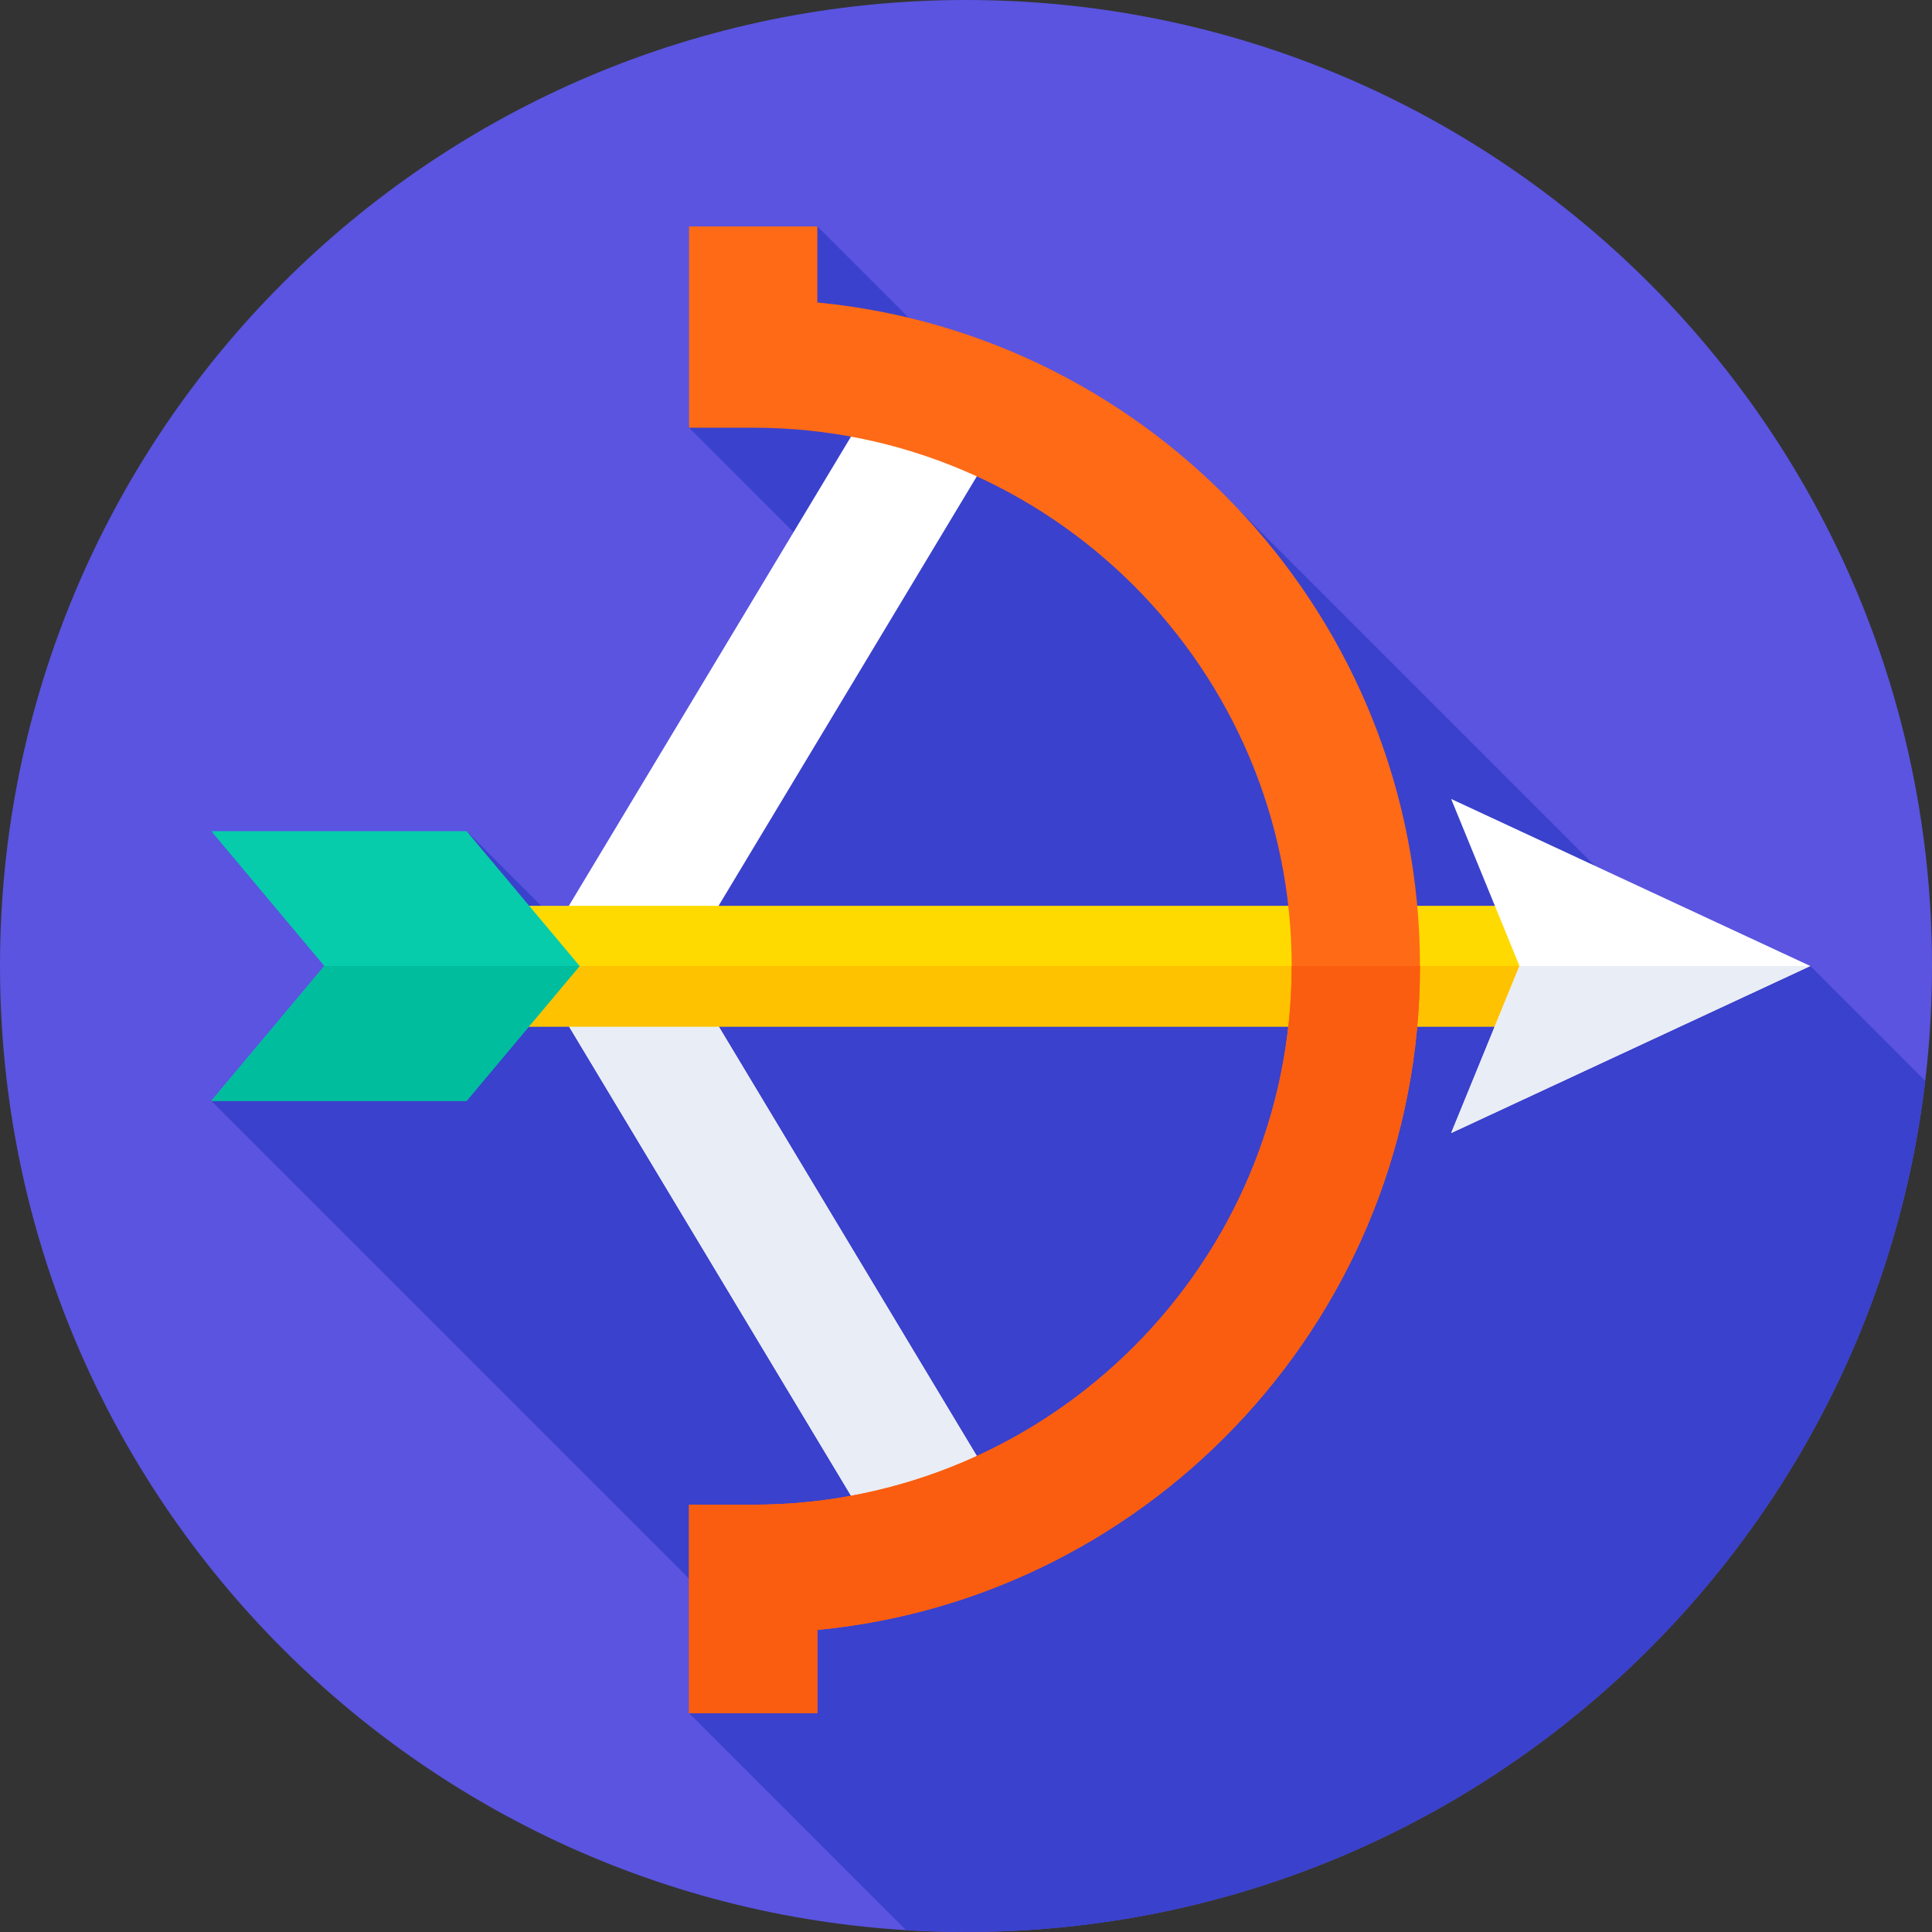 <svg xmlns="http://www.w3.org/2000/svg" height="512pt" version="1.1" viewBox="0 0 512 512" width="512pt">
<rect x="0" y="0" width="512" height="512" fill="#333333" stroke="none"/>
<g id="surface1">
<path d="M 512 256 C 512 397.387 397.387 512 256 512 C 114.613 512 0 397.387 0 256 C 0 114.613 114.613 0 256 0 C 397.387 0 512 114.613 512 256 Z M 512 256 " style=" stroke:none;fill-rule:nonzero;fill:rgb(35.294%,32.941%,87.843%);fill-opacity:1;" />
<path d="M 510.191 286.438 L 479.754 256 L 456.012 262.809 L 328.305 135.105 L 349.844 193.238 L 216.605 60 L 182.605 113.348 L 219.703 150.445 L 149.777 246.383 L 123.656 220.262 L 120.094 286.324 L 56 291.738 L 203.352 439.09 L 182.605 454 L 240.098 511.492 C 245.359 511.816 250.656 512 256 512 C 387.086 512 495.141 413.473 510.191 286.438 Z M 510.191 286.438 " style=" stroke:none;fill-rule:nonzero;fill:rgb(22.745%,25.49%,80%);fill-opacity:1;" />
<path d="M 242.43 424.512 L 141.164 255.996 L 242.43 87.59 L 271.57 105.109 L 180.836 256.004 L 271.57 407 Z M 242.43 424.512 " style=" stroke:none;fill-rule:nonzero;fill:rgb(100%,100%,100%);fill-opacity:1;" />
<path d="M 180.836 256 L 141.168 256 L 242.43 424.512 L 271.57 407 L 180.836 256.004 Z M 180.836 256 " style=" stroke:none;fill-rule:nonzero;fill:rgb(91.373%,92.941%,96.078%);fill-opacity:1;" />
<path d="M 90.418 240.055 L 433.582 240.055 L 433.582 272.055 L 90.418 272.055 Z M 90.418 240.055 " style=" stroke:none;fill-rule:nonzero;fill:rgb(100%,85.49%,0%);fill-opacity:1;" />
<path d="M 90.418 256 L 433.582 256 L 433.582 272.055 L 90.418 272.055 Z M 90.418 256 " style=" stroke:none;fill-rule:nonzero;fill:rgb(100%,76.078%,0%);fill-opacity:1;" />
<path d="M 479.754 256 L 384.574 300.266 L 402.684 256 L 384.574 211.734 Z M 479.754 256 " style=" stroke:none;fill-rule:nonzero;fill:rgb(100%,100%,100%);fill-opacity:1;" />
<path d="M 402.684 256 L 384.574 300.266 L 479.754 256 Z M 402.684 256 " style=" stroke:none;fill-rule:nonzero;fill:rgb(91.373%,92.941%,96.078%);fill-opacity:1;" />
<path d="M 153.609 256 L 123.66 220.266 L 56 220.266 L 85.949 256 L 56 291.738 L 123.66 291.738 Z M 153.609 256 " style=" stroke:none;fill-rule:nonzero;fill:rgb(2.353%,80%,67.059%);fill-opacity:1;" />
<path d="M 85.949 256 L 56 291.738 L 123.66 291.738 L 153.609 256 Z M 85.949 256 " style=" stroke:none;fill-rule:nonzero;fill:rgb(0%,74.118%,61.569%);fill-opacity:1;" />
<path d="M 216.605 454 L 182.605 454 L 182.605 398.758 L 199.605 398.758 C 278.293 398.758 342.309 334.738 342.309 256.051 C 342.309 177.363 278.293 113.348 199.605 113.348 L 182.605 113.348 L 182.605 60 L 216.605 60 L 216.605 80.16 C 306.098 88.738 376.309 164.352 376.309 256.055 C 376.309 347.754 306.098 423.367 216.605 431.945 Z M 216.605 454 " style=" stroke:none;fill-rule:nonzero;fill:rgb(99.608%,41.569%,8.627%);fill-opacity:1;" />
<path d="M 342.309 256 C 342.309 256.02 342.309 256.035 342.309 256.055 C 342.309 334.738 278.293 398.758 199.605 398.758 L 182.605 398.758 L 182.605 454 L 216.605 454 L 216.605 431.945 C 306.098 423.363 376.309 347.754 376.309 256.051 C 376.309 256.035 376.309 256.016 376.309 256 Z M 342.309 256 " style=" stroke:none;fill-rule:nonzero;fill:rgb(98.039%,36.471%,5.882%);fill-opacity:1;" />
</g>
</svg>
